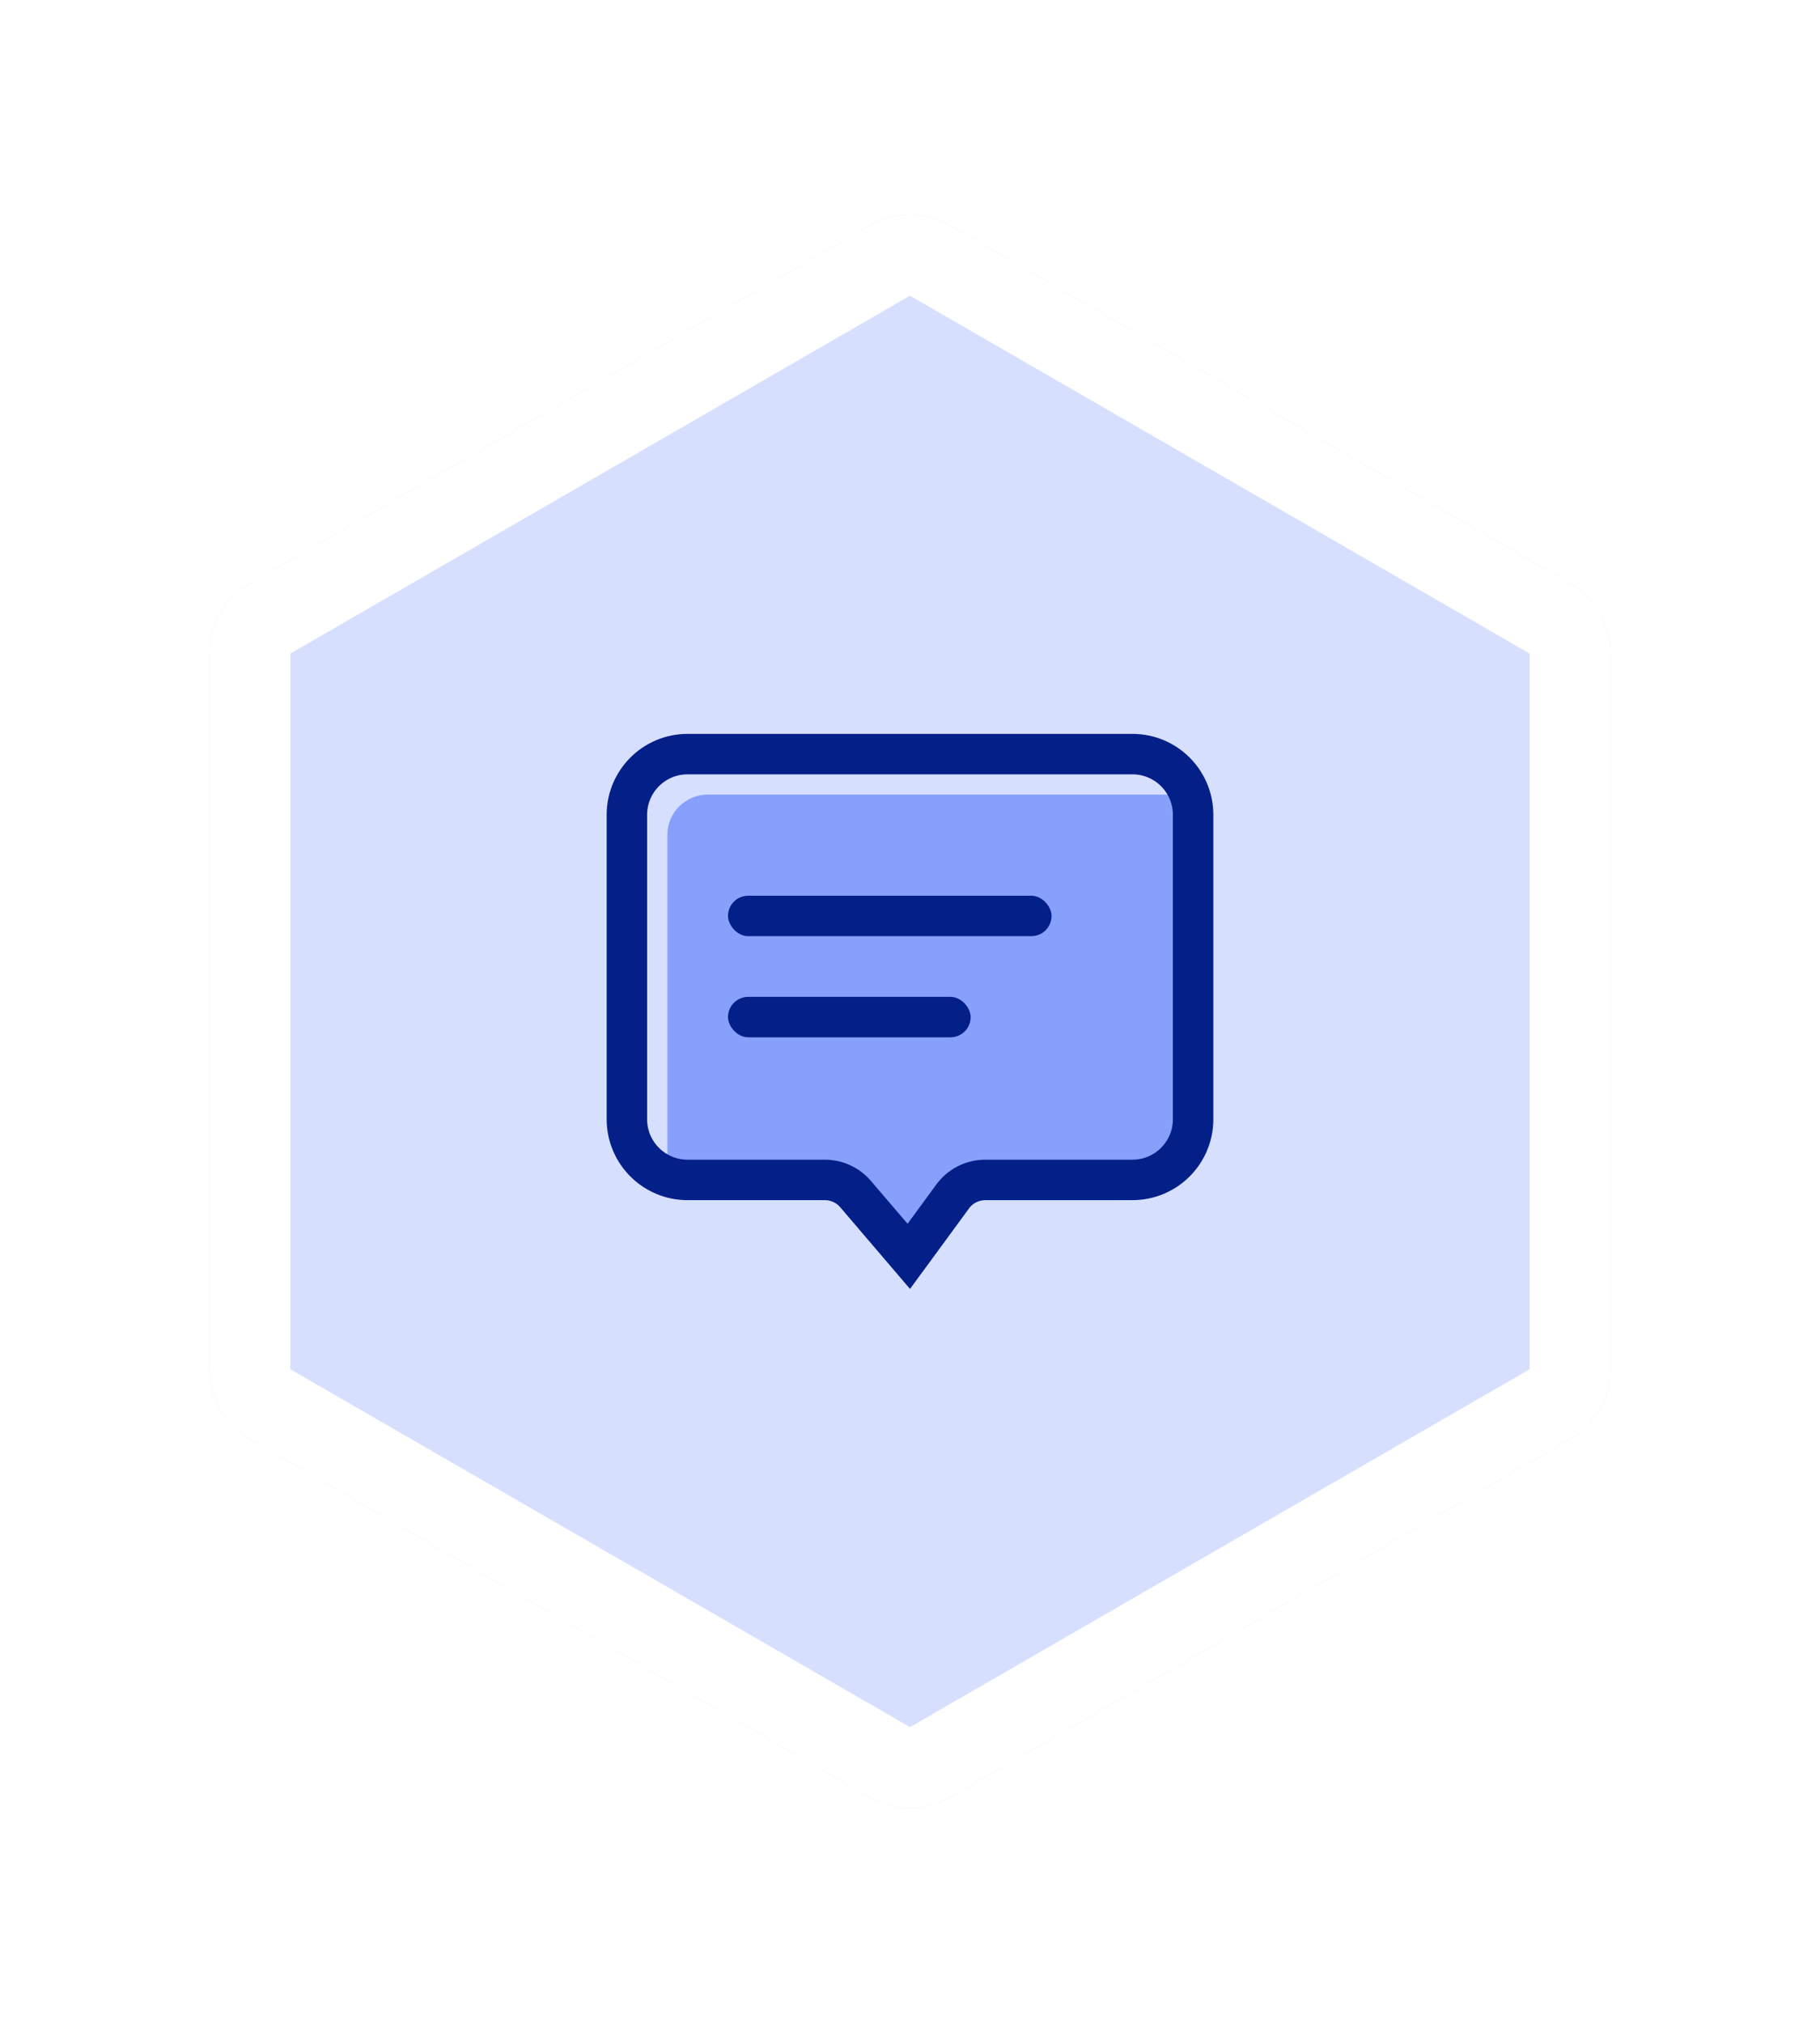 <svg width="90" height="100" viewBox="0 0 90 100" fill="none" xmlns="http://www.w3.org/2000/svg">
<g filter="url(#filter0_d)">
<path d="M44 11.155C45.238 10.44 46.762 10.44 48 11.155L78.641 28.845C79.879 29.56 80.641 30.88 80.641 32.309V67.69C80.641 69.12 79.879 70.44 78.641 71.155L48 88.845C46.762 89.56 45.238 89.56 44 88.845L13.359 71.155C12.121 70.44 11.359 69.12 11.359 67.69V32.309C11.359 30.88 12.121 29.56 13.359 28.845L44 11.155Z" fill="white"/>
<path d="M44 11.155C45.238 10.44 46.762 10.44 48 11.155L78.641 28.845C79.879 29.56 80.641 30.88 80.641 32.309V67.69C80.641 69.12 79.879 70.44 78.641 71.155L48 88.845C46.762 89.56 45.238 89.56 44 88.845L13.359 71.155C12.121 70.44 11.359 69.12 11.359 67.69V32.309C11.359 30.88 12.121 29.56 13.359 28.845L44 11.155Z" fill="#3962FA" fill-opacity="0.2"/>
<path fill-rule="evenodd" clip-rule="evenodd" d="M76.641 32.309L46 14.619L15.359 32.309V67.69L46 85.381L76.641 67.69V32.309ZM48 11.155C46.762 10.44 45.238 10.44 44 11.155L13.359 28.845C12.121 29.56 11.359 30.88 11.359 32.309V67.69C11.359 69.12 12.121 70.44 13.359 71.155L44 88.845C45.238 89.56 46.762 89.56 48 88.845L78.641 71.155C79.879 70.44 80.641 69.12 80.641 67.69V32.309C80.641 30.88 79.879 29.56 78.641 28.845L48 11.155Z" fill="white"/>
<path d="M34 41.28C34 40.176 34.895 39.28 36 39.28H60.25V55.33C60.25 57.539 58.459 59.33 56.25 59.33H49.721C49.403 59.33 49.103 59.482 48.915 59.739L46.753 62.692C46.37 63.216 45.597 63.242 45.18 62.745L42.551 59.617C42.396 59.432 42.179 59.31 41.94 59.272L34 58.031V41.28Z" fill="#3962FA" fill-opacity="0.5"/>
<rect x="37" y="44.28" width="16" height="2" rx="1" fill="#031F88"/>
<rect x="37" y="49.28" width="12" height="2" rx="1" fill="#031F88"/>
<path d="M32 40.28C32 38.623 33.343 37.28 35 37.28H57C58.657 37.28 60 38.623 60 40.28V55.33C60 56.986 58.657 58.33 57 58.33H49.721C49.084 58.33 48.484 58.633 48.108 59.148L45.94 62.109L43.31 59.031C42.93 58.586 42.374 58.33 41.789 58.33H35C33.343 58.33 32 56.986 32 55.33V40.28Z" stroke="#031F88" stroke-width="2"/>
</g>
<defs>
<filter id="filter0_d" x="0" y="0" width="90" height="100" filterUnits="userSpaceOnUse" color-interpolation-filters="sRGB">
<feFlood flood-opacity="0" result="BackgroundImageFix"/>
<feColorMatrix in="SourceAlpha" type="matrix" values="0 0 0 0 0 0 0 0 0 0 0 0 0 0 0 0 0 0 127 0" result="hardAlpha"/>
<feOffset dx="-1"/>
<feGaussianBlur stdDeviation="5"/>
<feColorMatrix type="matrix" values="0 0 0 0 0.525 0 0 0 0 0.588 0 0 0 0 0.62 0 0 0 0.2 0"/>
<feBlend mode="normal" in2="BackgroundImageFix" result="effect1_dropShadow"/>
<feBlend mode="normal" in="SourceGraphic" in2="effect1_dropShadow" result="shape"/>
</filter>
</defs>
</svg>
